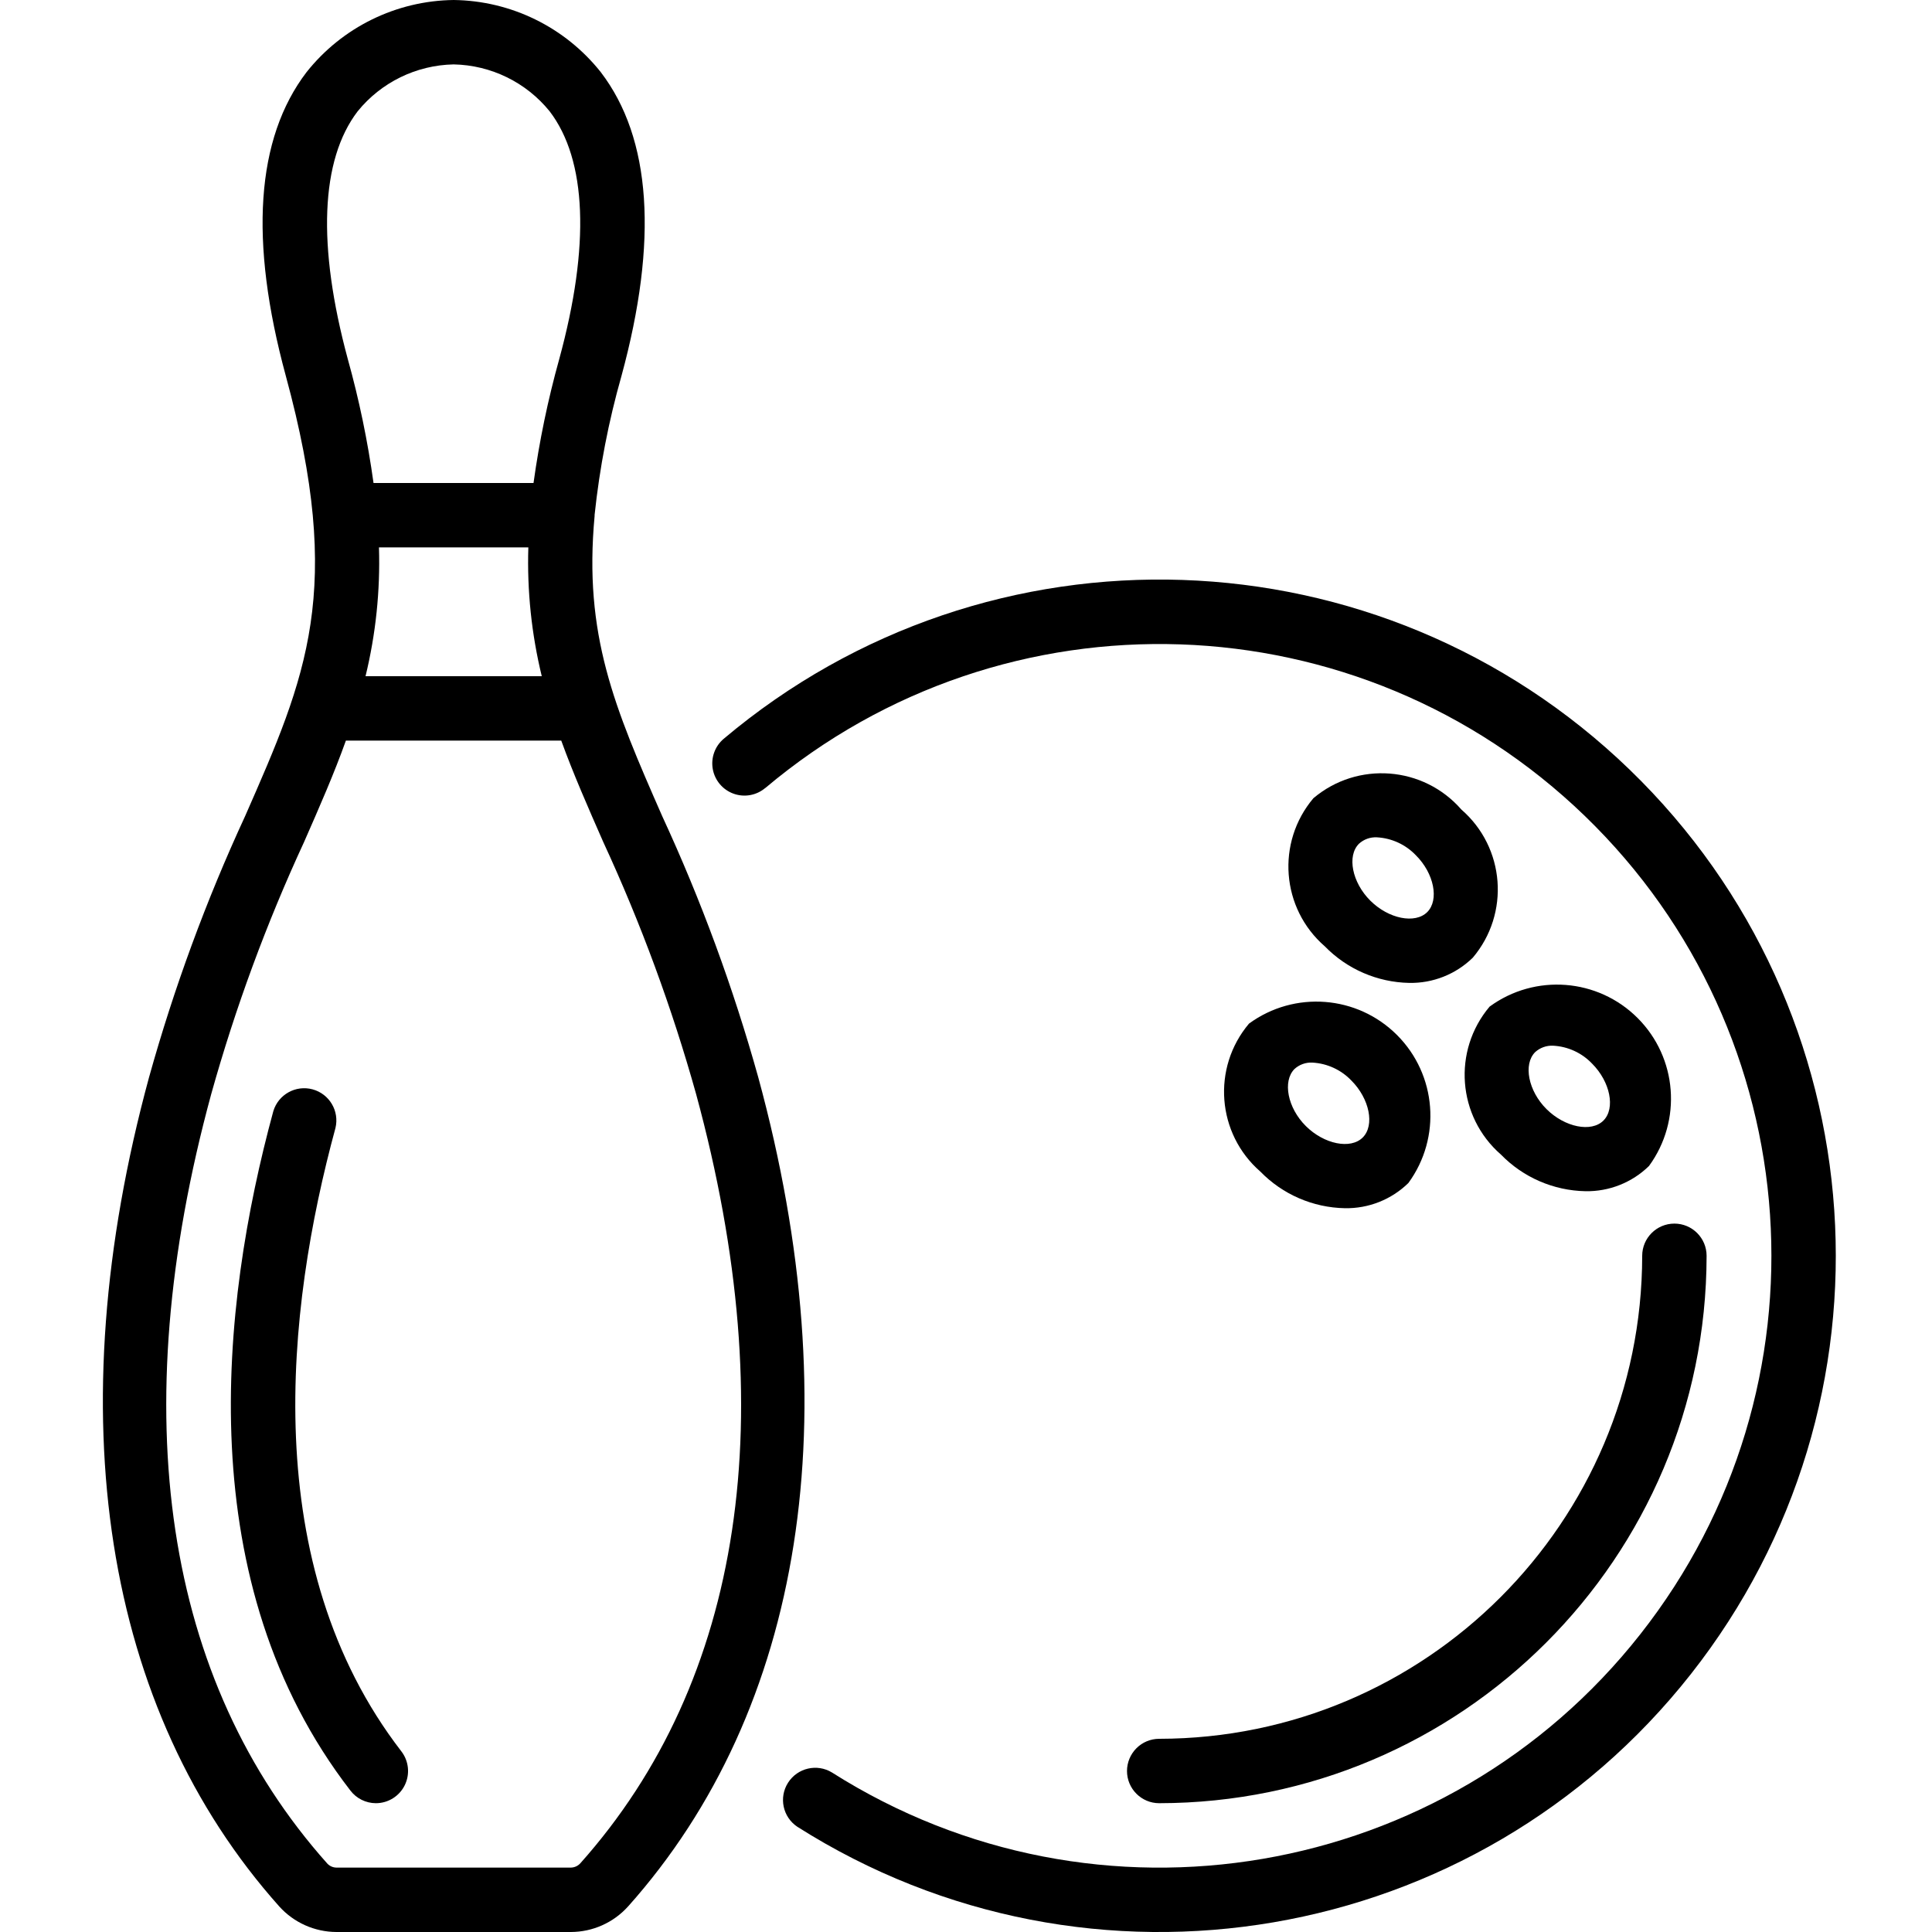 <svg height="512" viewBox="0 0 54 60" width="512" xmlns="http://www.w3.org/2000/svg"><g id="Page-1" fill="none" fill-rule="evenodd"><g id="003---Pin-and-Ball" fill="rgb(0,0,0)" fill-rule="nonzero"><path id="Shape" d="m7.45 60h7.277c.677-.001 1.321-.288 1.775-.79l.005-.005c5.46-6.119 6.9-15.264 4.041-25.75-.775-2.778-1.772-5.49-2.982-8.108-1.49-3.392-2.443-5.628-2.1-9.323 0-.009 0-.016 0-.024v-.009c.154-1.461.433-2.905.835-4.318 1.143-4.2.927-7.378-.643-9.432-1.108-1.396-2.786-2.219-4.569-2.241-1.783.022-3.461.845-4.569 2.241-1.571 2.059-1.787 5.228-.644 9.432 1.814 6.668.655 9.305-1.265 13.675-1.21 2.618-2.207 5.329-2.982 8.107-2.854 10.486-1.419 19.631 4.046 25.754.454.502 1.098.789 1.775.791zm1.319-43h4.639c-.042 1.346.099 2.692.417 4h-5.473c.318-1.308.459-2.654.417-4zm-.661-13.544c.731-.901 1.821-1.433 2.981-1.456 1.159.023 2.25.555 2.98 1.456 1.155 1.511 1.26 4.171.3 7.691-.353 1.265-.62 2.552-.8 3.853h-4.969c-.18-1.301-.447-2.588-.8-3.853-.951-3.52-.847-6.18.308-7.691zm-4.549 30.524c.75-2.682 1.714-5.3 2.883-7.828.483-1.1.932-2.122 1.3-3.152h6.688c.373 1.029.823 2.053 1.306 3.152 1.169 2.528 2.133 5.146 2.883 7.828 2.708 9.952 1.464 18.212-3.6 23.89-.075.081-.18.128-.291.13h-7.278c-.109-.001-.213-.047-.287-.127-5.063-5.673-6.313-13.939-3.604-23.893z"/><path id="Shape" d="m8.673 56c.381-0.0.729-.217.897-.559s.127-.75-.106-1.052c-4.464-5.789-3.579-13.722-2.046-19.358.127-.526-.187-1.057-.709-1.2-.522-.142-1.062.157-1.22.675-1.653 6.073-2.58 14.664 2.392 21.1.188.247.481.393.792.394z"/><path id="Shape" d="m20.767 24.473c7.452-6.281 18.448-5.905 25.454.87 7.006 6.775 7.749 17.752 1.72 25.41-6.028 7.658-16.873 9.512-25.104 4.293-.465-.283-1.07-.142-1.363.317-.293.459-.165 1.067.288 1.369 9.097 5.771 21.085 3.723 27.75-4.742 6.664-8.464 5.843-20.599-1.902-28.088-7.745-7.489-19.9-7.902-28.136-.957-.273.231-.401.59-.338.941.064.352.31.642.646.763.336.121.711.053.984-.178z"/><path id="Shape" d="m32 55c0 .552.448 1 1 1 9.385-.01 16.99-7.615 17-17 0-.552-.448-1-1-1s-1 .448-1 1c-.009 8.28-6.72 14.991-15 15-.265 0-.52.105-.707.293s-.293.442-.293.707z"/><path id="Shape" d="m37.789 24.789c-1.16 1.372-1.003 3.422.354 4.6.69.709 1.633 1.117 2.622 1.136.736.014 1.447-.268 1.974-.783 1.16-1.372 1.003-3.422-.354-4.6-1.178-1.353-3.225-1.51-4.596-.353zm3.536 3.536c-.377.376-1.2.211-1.768-.354s-.73-1.391-.354-1.767c.152-.139.353-.211.558-.2.46.025.892.224 1.21.557.565.561.729 1.387.354 1.764z"/><path id="Shape" d="m43.615 35.858c.69.709 1.633 1.117 2.622 1.136.736.014 1.447-.268 1.974-.783 1.031-1.41.881-3.361-.354-4.596s-3.186-1.385-4.596-.354c-1.158 1.372-1.001 3.419.354 4.597zm1.06-3.183c.152-.138.353-.21.558-.2.46.024.893.223 1.21.556.565.565.73 1.391.354 1.768s-1.2.21-1.768-.354-.729-1.393-.354-1.77z"/><path id="Shape" d="m36.143 36.386c.69.709 1.633 1.117 2.622 1.136.736.014 1.447-.268 1.974-.783 1.031-1.41.881-3.361-.354-4.596s-3.186-1.385-4.596-.354c-1.158 1.372-1.001 3.419.354 4.597zm1.057-3.186c.152-.139.353-.211.558-.2.46.025.892.224 1.21.557.565.565.73 1.391.354 1.768s-1.2.211-1.768-.354-.727-1.391-.354-1.771z"/></g></g></svg>